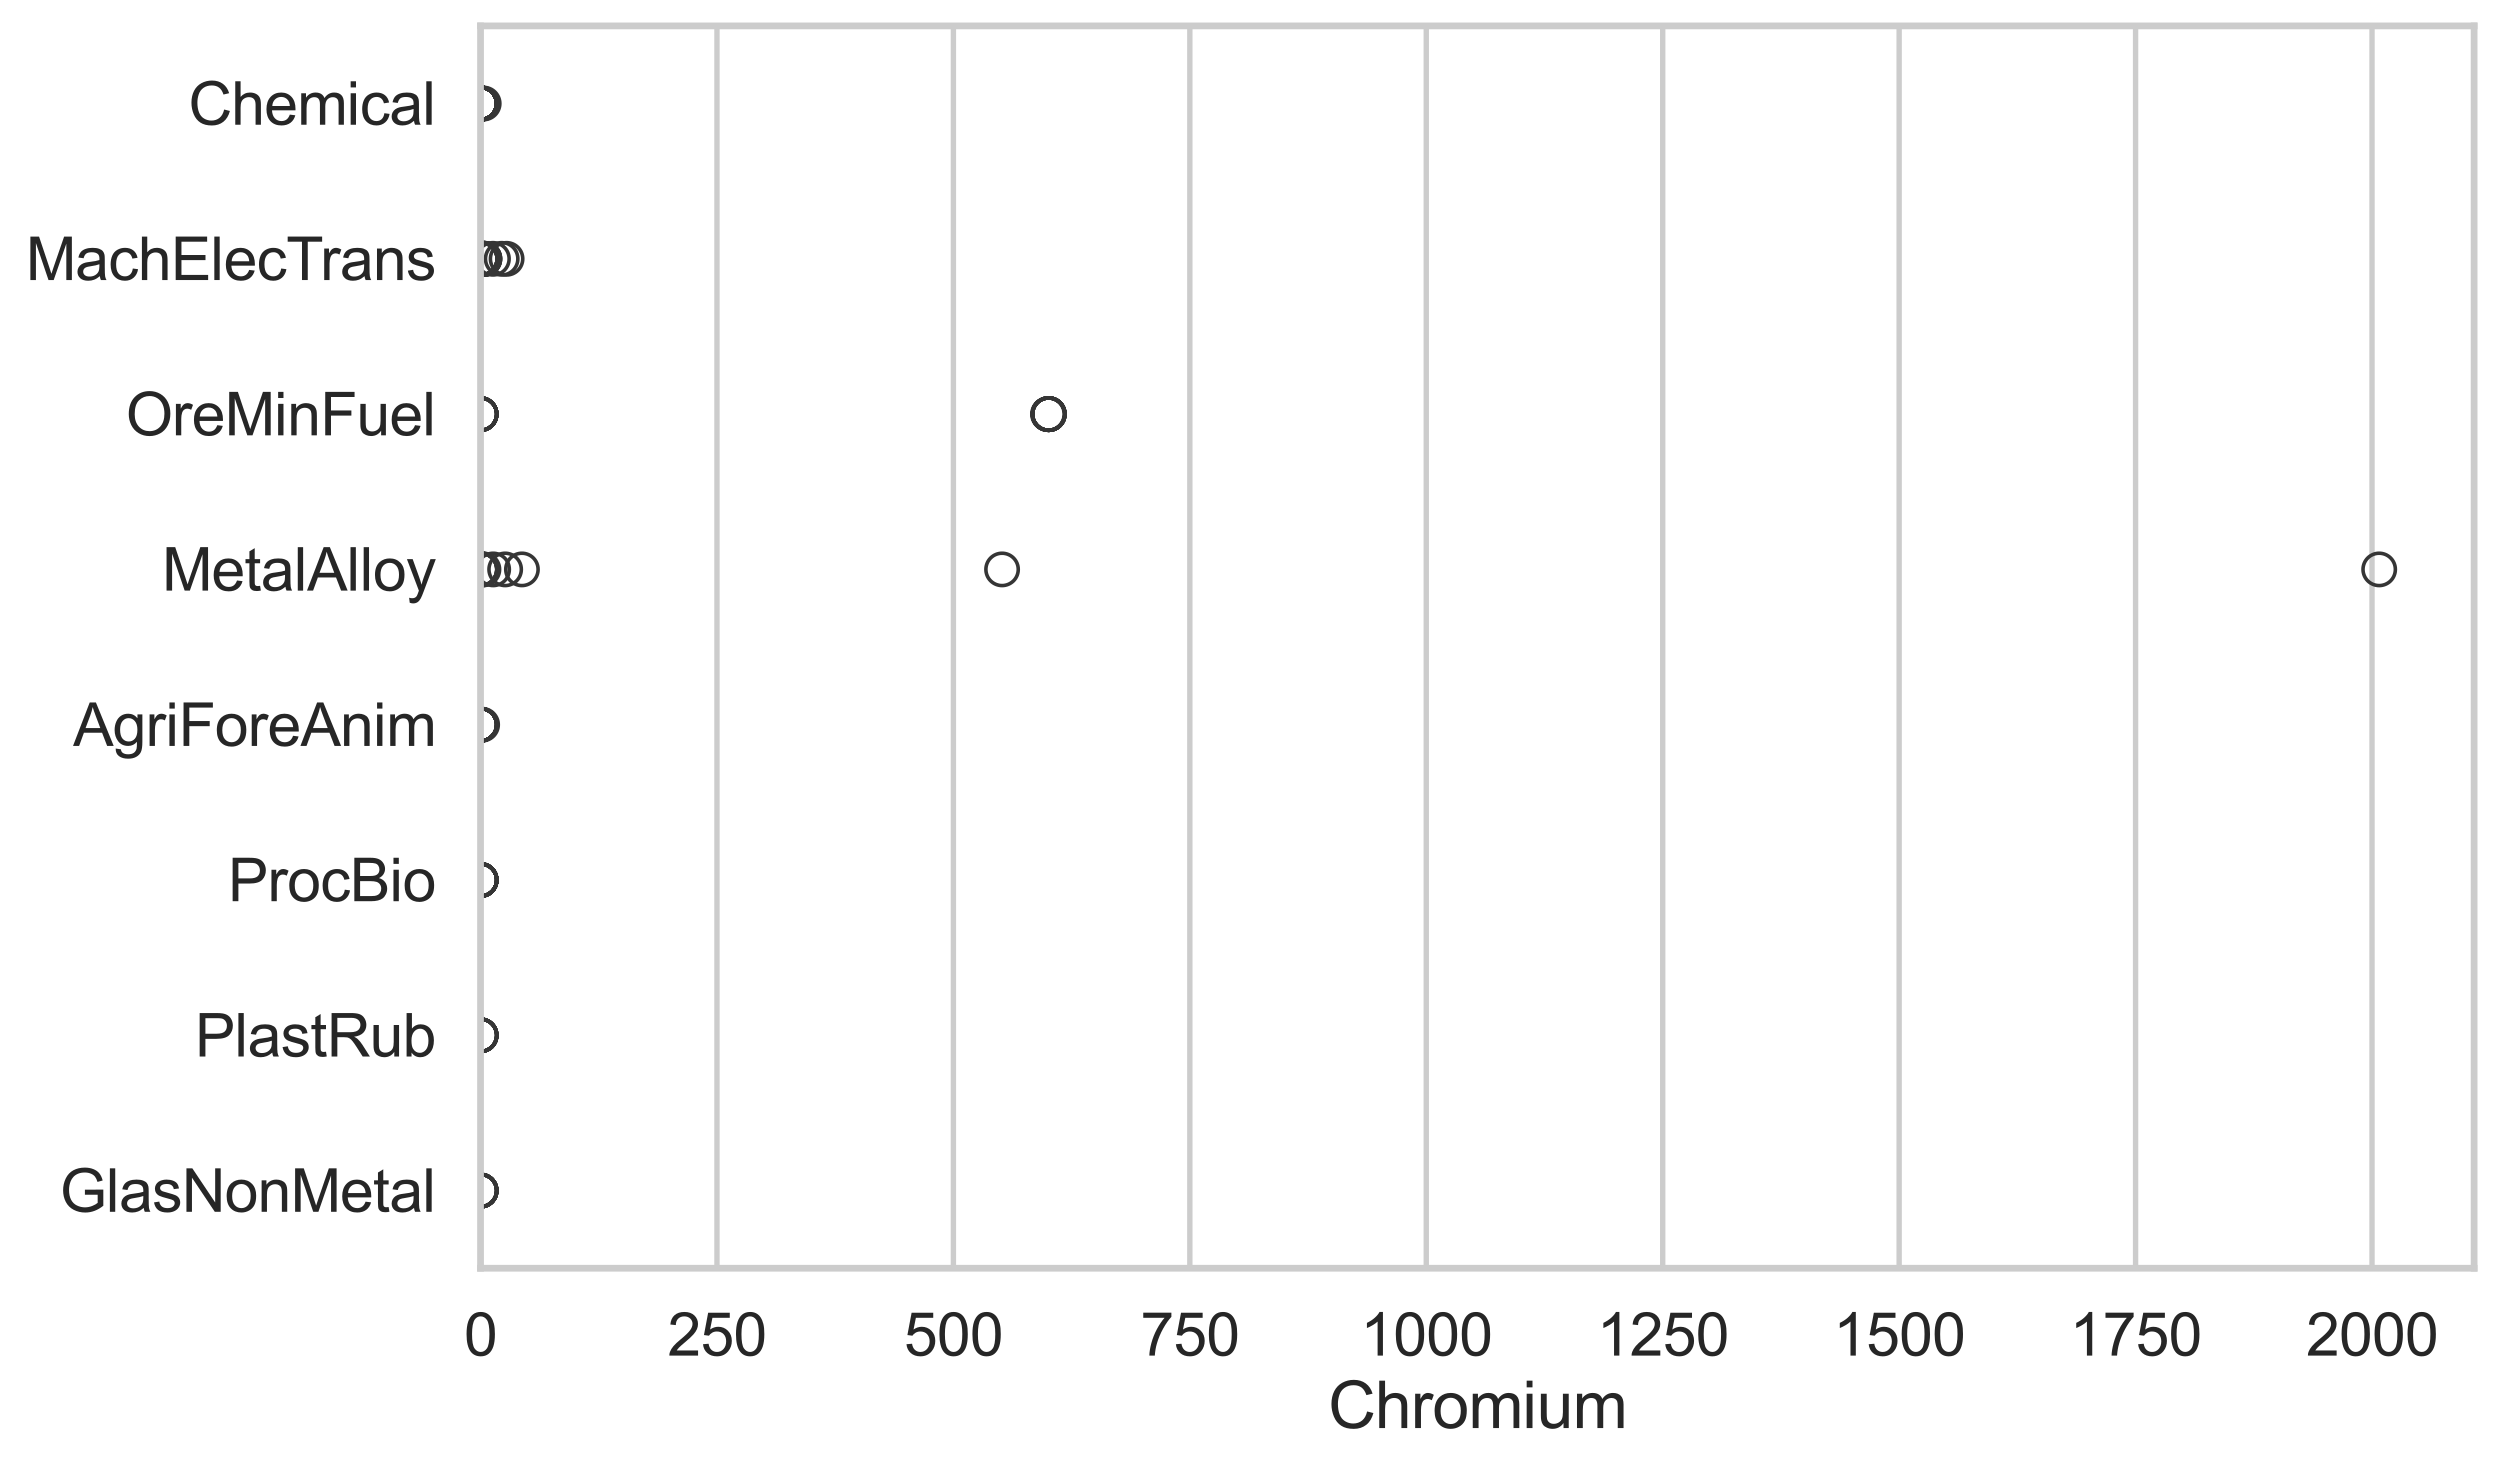 <?xml version="1.0" encoding="utf-8" standalone="no"?>
<!DOCTYPE svg PUBLIC "-//W3C//DTD SVG 1.1//EN"
  "http://www.w3.org/Graphics/SVG/1.1/DTD/svg11.dtd">
<svg xmlns:xlink="http://www.w3.org/1999/xlink" width="695.577pt" height="408.111pt" viewBox="0 0 695.577 408.111" xmlns="http://www.w3.org/2000/svg" version="1.1">
 <defs>
  <style type="text/css">*{stroke-linejoin: round; stroke-linecap: butt}</style>
 </defs>
 <g id="figure_1">
  <g id="patch_1">
   <path d="M 0 408.111 
L 695.577 408.111 
L 695.577 0 
L 0 0 
z
" style="fill: #ffffff"/>
  </g>
  <g id="axes_1">
   <g id="patch_2">
    <path d="M 133.697 352.86 
L 688.377 352.86 
L 688.377 7.2 
L 133.697 7.2 
z
" style="fill: #ffffff"/>
   </g>
   <g id="matplotlib.axis_1">
    <g id="xtick_1">
     <g id="line2d_1">
      <path d="M 133.697 352.86 
L 133.697 7.2 
" clip-path="url(#p1b03b10a86)" style="fill: none; stroke: #cccccc; stroke-width: 1.5; stroke-linecap: round"/>
     </g>
     <g id="text_1">
      <!-- 0 -->
      <g style="fill: #262626" transform="translate(129.109 377.17) scale(0.165 -0.165)">
       <defs>
        <path id="ArialMT-30" d="M 266 2259 
Q 266 3072 433 3567 
Q 600 4063 929 4331 
Q 1259 4600 1759 4600 
Q 2128 4600 2406 4451 
Q 2684 4303 2865 4023 
Q 3047 3744 3150 3342 
Q 3253 2941 3253 2259 
Q 3253 1453 3087 958 
Q 2922 463 2592 192 
Q 2263 -78 1759 -78 
Q 1097 -78 719 397 
Q 266 969 266 2259 
z
M 844 2259 
Q 844 1131 1108 757 
Q 1372 384 1759 384 
Q 2147 384 2411 759 
Q 2675 1134 2675 2259 
Q 2675 3391 2411 3762 
Q 2147 4134 1753 4134 
Q 1366 4134 1134 3806 
Q 844 3388 844 2259 
z
" transform="scale(0.016)"/>
       </defs>
       <use xlink:href="#ArialMT-30"/>
      </g>
     </g>
    </g>
    <g id="xtick_2">
     <g id="line2d_2">
      <path d="M 199.481 352.86 
L 199.481 7.2 
" clip-path="url(#p1b03b10a86)" style="fill: none; stroke: #cccccc; stroke-width: 1.5; stroke-linecap: round"/>
     </g>
     <g id="text_2">
      <!-- 250 -->
      <g style="fill: #262626" transform="translate(185.718 377.17) scale(0.165 -0.165)">
       <defs>
        <path id="ArialMT-32" d="M 3222 541 
L 3222 0 
L 194 0 
Q 188 203 259 391 
Q 375 700 629 1000 
Q 884 1300 1366 1694 
Q 2113 2306 2375 2664 
Q 2638 3022 2638 3341 
Q 2638 3675 2398 3904 
Q 2159 4134 1775 4134 
Q 1369 4134 1125 3890 
Q 881 3647 878 3216 
L 300 3275 
Q 359 3922 746 4261 
Q 1134 4600 1788 4600 
Q 2447 4600 2831 4234 
Q 3216 3869 3216 3328 
Q 3216 3053 3103 2787 
Q 2991 2522 2730 2228 
Q 2469 1934 1863 1422 
Q 1356 997 1212 845 
Q 1069 694 975 541 
L 3222 541 
z
" transform="scale(0.016)"/>
        <path id="ArialMT-35" d="M 266 1200 
L 856 1250 
Q 922 819 1161 601 
Q 1400 384 1738 384 
Q 2144 384 2425 690 
Q 2706 997 2706 1503 
Q 2706 1984 2436 2262 
Q 2166 2541 1728 2541 
Q 1456 2541 1237 2417 
Q 1019 2294 894 2097 
L 366 2166 
L 809 4519 
L 3088 4519 
L 3088 3981 
L 1259 3981 
L 1013 2750 
Q 1425 3038 1878 3038 
Q 2478 3038 2890 2622 
Q 3303 2206 3303 1553 
Q 3303 931 2941 478 
Q 2500 -78 1738 -78 
Q 1113 -78 717 272 
Q 322 622 266 1200 
z
" transform="scale(0.016)"/>
       </defs>
       <use xlink:href="#ArialMT-32"/>
       <use xlink:href="#ArialMT-35" transform="translate(55.615 0)"/>
       <use xlink:href="#ArialMT-30" transform="translate(111.23 0)"/>
      </g>
     </g>
    </g>
    <g id="xtick_3">
     <g id="line2d_3">
      <path d="M 265.265 352.86 
L 265.265 7.2 
" clip-path="url(#p1b03b10a86)" style="fill: none; stroke: #cccccc; stroke-width: 1.5; stroke-linecap: round"/>
     </g>
     <g id="text_3">
      <!-- 500 -->
      <g style="fill: #262626" transform="translate(251.502 377.17) scale(0.165 -0.165)">
       <use xlink:href="#ArialMT-35"/>
       <use xlink:href="#ArialMT-30" transform="translate(55.615 0)"/>
       <use xlink:href="#ArialMT-30" transform="translate(111.23 0)"/>
      </g>
     </g>
    </g>
    <g id="xtick_4">
     <g id="line2d_4">
      <path d="M 331.049 352.86 
L 331.049 7.2 
" clip-path="url(#p1b03b10a86)" style="fill: none; stroke: #cccccc; stroke-width: 1.5; stroke-linecap: round"/>
     </g>
     <g id="text_4">
      <!-- 750 -->
      <g style="fill: #262626" transform="translate(317.286 377.17) scale(0.165 -0.165)">
       <defs>
        <path id="ArialMT-37" d="M 303 3981 
L 303 4522 
L 3269 4522 
L 3269 4084 
Q 2831 3619 2401 2847 
Q 1972 2075 1738 1259 
Q 1569 684 1522 0 
L 944 0 
Q 953 541 1156 1306 
Q 1359 2072 1739 2783 
Q 2119 3494 2547 3981 
L 303 3981 
z
" transform="scale(0.016)"/>
       </defs>
       <use xlink:href="#ArialMT-37"/>
       <use xlink:href="#ArialMT-35" transform="translate(55.615 0)"/>
       <use xlink:href="#ArialMT-30" transform="translate(111.23 0)"/>
      </g>
     </g>
    </g>
    <g id="xtick_5">
     <g id="line2d_5">
      <path d="M 396.833 352.86 
L 396.833 7.2 
" clip-path="url(#p1b03b10a86)" style="fill: none; stroke: #cccccc; stroke-width: 1.5; stroke-linecap: round"/>
     </g>
     <g id="text_5">
      <!-- 1000 -->
      <g style="fill: #262626" transform="translate(378.482 377.17) scale(0.165 -0.165)">
       <defs>
        <path id="ArialMT-31" d="M 2384 0 
L 1822 0 
L 1822 3584 
Q 1619 3391 1289 3197 
Q 959 3003 697 2906 
L 697 3450 
Q 1169 3672 1522 3987 
Q 1875 4303 2022 4600 
L 2384 4600 
L 2384 0 
z
" transform="scale(0.016)"/>
       </defs>
       <use xlink:href="#ArialMT-31"/>
       <use xlink:href="#ArialMT-30" transform="translate(55.615 0)"/>
       <use xlink:href="#ArialMT-30" transform="translate(111.23 0)"/>
       <use xlink:href="#ArialMT-30" transform="translate(166.846 0)"/>
      </g>
     </g>
    </g>
    <g id="xtick_6">
     <g id="line2d_6">
      <path d="M 462.617 352.86 
L 462.617 7.2 
" clip-path="url(#p1b03b10a86)" style="fill: none; stroke: #cccccc; stroke-width: 1.5; stroke-linecap: round"/>
     </g>
     <g id="text_6">
      <!-- 1250 -->
      <g style="fill: #262626" transform="translate(444.266 377.17) scale(0.165 -0.165)">
       <use xlink:href="#ArialMT-31"/>
       <use xlink:href="#ArialMT-32" transform="translate(55.615 0)"/>
       <use xlink:href="#ArialMT-35" transform="translate(111.23 0)"/>
       <use xlink:href="#ArialMT-30" transform="translate(166.846 0)"/>
      </g>
     </g>
    </g>
    <g id="xtick_7">
     <g id="line2d_7">
      <path d="M 528.401 352.86 
L 528.401 7.2 
" clip-path="url(#p1b03b10a86)" style="fill: none; stroke: #cccccc; stroke-width: 1.5; stroke-linecap: round"/>
     </g>
     <g id="text_7">
      <!-- 1500 -->
      <g style="fill: #262626" transform="translate(510.05 377.17) scale(0.165 -0.165)">
       <use xlink:href="#ArialMT-31"/>
       <use xlink:href="#ArialMT-35" transform="translate(55.615 0)"/>
       <use xlink:href="#ArialMT-30" transform="translate(111.23 0)"/>
       <use xlink:href="#ArialMT-30" transform="translate(166.846 0)"/>
      </g>
     </g>
    </g>
    <g id="xtick_8">
     <g id="line2d_8">
      <path d="M 594.185 352.86 
L 594.185 7.2 
" clip-path="url(#p1b03b10a86)" style="fill: none; stroke: #cccccc; stroke-width: 1.5; stroke-linecap: round"/>
     </g>
     <g id="text_8">
      <!-- 1750 -->
      <g style="fill: #262626" transform="translate(575.834 377.17) scale(0.165 -0.165)">
       <use xlink:href="#ArialMT-31"/>
       <use xlink:href="#ArialMT-37" transform="translate(55.615 0)"/>
       <use xlink:href="#ArialMT-35" transform="translate(111.23 0)"/>
       <use xlink:href="#ArialMT-30" transform="translate(166.846 0)"/>
      </g>
     </g>
    </g>
    <g id="xtick_9">
     <g id="line2d_9">
      <path d="M 659.969 352.86 
L 659.969 7.2 
" clip-path="url(#p1b03b10a86)" style="fill: none; stroke: #cccccc; stroke-width: 1.5; stroke-linecap: round"/>
     </g>
     <g id="text_9">
      <!-- 2000 -->
      <g style="fill: #262626" transform="translate(641.618 377.17) scale(0.165 -0.165)">
       <use xlink:href="#ArialMT-32"/>
       <use xlink:href="#ArialMT-30" transform="translate(55.615 0)"/>
       <use xlink:href="#ArialMT-30" transform="translate(111.23 0)"/>
       <use xlink:href="#ArialMT-30" transform="translate(166.846 0)"/>
      </g>
     </g>
    </g>
    <g id="text_10">
     <!-- Chromium -->
     <g style="fill: #262626" transform="translate(369.533 397.334) scale(0.18 -0.18)">
      <defs>
       <path id="ArialMT-43" d="M 3763 1606 
L 4369 1453 
Q 4178 706 3683 314 
Q 3188 -78 2472 -78 
Q 1731 -78 1267 223 
Q 803 525 561 1097 
Q 319 1669 319 2325 
Q 319 3041 592 3573 
Q 866 4106 1370 4382 
Q 1875 4659 2481 4659 
Q 3169 4659 3637 4309 
Q 4106 3959 4291 3325 
L 3694 3184 
Q 3534 3684 3231 3912 
Q 2928 4141 2469 4141 
Q 1941 4141 1586 3887 
Q 1231 3634 1087 3207 
Q 944 2781 944 2328 
Q 944 1744 1114 1308 
Q 1284 872 1643 656 
Q 2003 441 2422 441 
Q 2931 441 3284 734 
Q 3638 1028 3763 1606 
z
" transform="scale(0.016)"/>
       <path id="ArialMT-68" d="M 422 0 
L 422 4581 
L 984 4581 
L 984 2938 
Q 1378 3394 1978 3394 
Q 2347 3394 2619 3248 
Q 2891 3103 3008 2847 
Q 3125 2591 3125 2103 
L 3125 0 
L 2563 0 
L 2563 2103 
Q 2563 2525 2380 2717 
Q 2197 2909 1863 2909 
Q 1613 2909 1392 2779 
Q 1172 2650 1078 2428 
Q 984 2206 984 1816 
L 984 0 
L 422 0 
z
" transform="scale(0.016)"/>
       <path id="ArialMT-72" d="M 416 0 
L 416 3319 
L 922 3319 
L 922 2816 
Q 1116 3169 1280 3281 
Q 1444 3394 1641 3394 
Q 1925 3394 2219 3213 
L 2025 2691 
Q 1819 2813 1613 2813 
Q 1428 2813 1281 2702 
Q 1134 2591 1072 2394 
Q 978 2094 978 1738 
L 978 0 
L 416 0 
z
" transform="scale(0.016)"/>
       <path id="ArialMT-6f" d="M 213 1659 
Q 213 2581 725 3025 
Q 1153 3394 1769 3394 
Q 2453 3394 2887 2945 
Q 3322 2497 3322 1706 
Q 3322 1066 3130 698 
Q 2938 331 2570 128 
Q 2203 -75 1769 -75 
Q 1072 -75 642 372 
Q 213 819 213 1659 
z
M 791 1659 
Q 791 1022 1069 705 
Q 1347 388 1769 388 
Q 2188 388 2466 706 
Q 2744 1025 2744 1678 
Q 2744 2294 2464 2611 
Q 2184 2928 1769 2928 
Q 1347 2928 1069 2612 
Q 791 2297 791 1659 
z
" transform="scale(0.016)"/>
       <path id="ArialMT-6d" d="M 422 0 
L 422 3319 
L 925 3319 
L 925 2853 
Q 1081 3097 1340 3245 
Q 1600 3394 1931 3394 
Q 2300 3394 2536 3241 
Q 2772 3088 2869 2813 
Q 3263 3394 3894 3394 
Q 4388 3394 4653 3120 
Q 4919 2847 4919 2278 
L 4919 0 
L 4359 0 
L 4359 2091 
Q 4359 2428 4304 2576 
Q 4250 2725 4106 2815 
Q 3963 2906 3769 2906 
Q 3419 2906 3187 2673 
Q 2956 2441 2956 1928 
L 2956 0 
L 2394 0 
L 2394 2156 
Q 2394 2531 2256 2718 
Q 2119 2906 1806 2906 
Q 1569 2906 1367 2781 
Q 1166 2656 1075 2415 
Q 984 2175 984 1722 
L 984 0 
L 422 0 
z
" transform="scale(0.016)"/>
       <path id="ArialMT-69" d="M 425 3934 
L 425 4581 
L 988 4581 
L 988 3934 
L 425 3934 
z
M 425 0 
L 425 3319 
L 988 3319 
L 988 0 
L 425 0 
z
" transform="scale(0.016)"/>
       <path id="ArialMT-75" d="M 2597 0 
L 2597 488 
Q 2209 -75 1544 -75 
Q 1250 -75 995 37 
Q 741 150 617 320 
Q 494 491 444 738 
Q 409 903 409 1263 
L 409 3319 
L 972 3319 
L 972 1478 
Q 972 1038 1006 884 
Q 1059 663 1231 536 
Q 1403 409 1656 409 
Q 1909 409 2131 539 
Q 2353 669 2445 892 
Q 2538 1116 2538 1541 
L 2538 3319 
L 3100 3319 
L 3100 0 
L 2597 0 
z
" transform="scale(0.016)"/>
      </defs>
      <use xlink:href="#ArialMT-43"/>
      <use xlink:href="#ArialMT-68" transform="translate(72.217 0)"/>
      <use xlink:href="#ArialMT-72" transform="translate(127.832 0)"/>
      <use xlink:href="#ArialMT-6f" transform="translate(161.133 0)"/>
      <use xlink:href="#ArialMT-6d" transform="translate(216.748 0)"/>
      <use xlink:href="#ArialMT-69" transform="translate(300.049 0)"/>
      <use xlink:href="#ArialMT-75" transform="translate(322.266 0)"/>
      <use xlink:href="#ArialMT-6d" transform="translate(377.881 0)"/>
     </g>
    </g>
   </g>
   <g id="matplotlib.axis_2">
    <g id="ytick_1">
     <g id="text_11">
      <!-- Chemical -->
      <g style="fill: #262626" transform="translate(52.428 34.709) scale(0.165 -0.165)">
       <defs>
        <path id="ArialMT-65" d="M 2694 1069 
L 3275 997 
Q 3138 488 2766 206 
Q 2394 -75 1816 -75 
Q 1088 -75 661 373 
Q 234 822 234 1631 
Q 234 2469 665 2931 
Q 1097 3394 1784 3394 
Q 2450 3394 2872 2941 
Q 3294 2488 3294 1666 
Q 3294 1616 3291 1516 
L 816 1516 
Q 847 969 1125 678 
Q 1403 388 1819 388 
Q 2128 388 2347 550 
Q 2566 713 2694 1069 
z
M 847 1978 
L 2700 1978 
Q 2663 2397 2488 2606 
Q 2219 2931 1791 2931 
Q 1403 2931 1139 2672 
Q 875 2413 847 1978 
z
" transform="scale(0.016)"/>
        <path id="ArialMT-63" d="M 2588 1216 
L 3141 1144 
Q 3050 572 2676 248 
Q 2303 -75 1759 -75 
Q 1078 -75 664 370 
Q 250 816 250 1647 
Q 250 2184 428 2587 
Q 606 2991 970 3192 
Q 1334 3394 1763 3394 
Q 2303 3394 2647 3120 
Q 2991 2847 3088 2344 
L 2541 2259 
Q 2463 2594 2264 2762 
Q 2066 2931 1784 2931 
Q 1359 2931 1093 2626 
Q 828 2322 828 1663 
Q 828 994 1084 691 
Q 1341 388 1753 388 
Q 2084 388 2306 591 
Q 2528 794 2588 1216 
z
" transform="scale(0.016)"/>
        <path id="ArialMT-61" d="M 2588 409 
Q 2275 144 1986 34 
Q 1697 -75 1366 -75 
Q 819 -75 525 192 
Q 231 459 231 875 
Q 231 1119 342 1320 
Q 453 1522 633 1644 
Q 813 1766 1038 1828 
Q 1203 1872 1538 1913 
Q 2219 1994 2541 2106 
Q 2544 2222 2544 2253 
Q 2544 2597 2384 2738 
Q 2169 2928 1744 2928 
Q 1347 2928 1158 2789 
Q 969 2650 878 2297 
L 328 2372 
Q 403 2725 575 2942 
Q 747 3159 1072 3276 
Q 1397 3394 1825 3394 
Q 2250 3394 2515 3294 
Q 2781 3194 2906 3042 
Q 3031 2891 3081 2659 
Q 3109 2516 3109 2141 
L 3109 1391 
Q 3109 606 3145 398 
Q 3181 191 3288 0 
L 2700 0 
Q 2613 175 2588 409 
z
M 2541 1666 
Q 2234 1541 1622 1453 
Q 1275 1403 1131 1340 
Q 988 1278 909 1158 
Q 831 1038 831 891 
Q 831 666 1001 516 
Q 1172 366 1500 366 
Q 1825 366 2078 508 
Q 2331 650 2450 897 
Q 2541 1088 2541 1459 
L 2541 1666 
z
" transform="scale(0.016)"/>
        <path id="ArialMT-6c" d="M 409 0 
L 409 4581 
L 972 4581 
L 972 0 
L 409 0 
z
" transform="scale(0.016)"/>
       </defs>
       <use xlink:href="#ArialMT-43"/>
       <use xlink:href="#ArialMT-68" transform="translate(72.217 0)"/>
       <use xlink:href="#ArialMT-65" transform="translate(127.832 0)"/>
       <use xlink:href="#ArialMT-6d" transform="translate(183.447 0)"/>
       <use xlink:href="#ArialMT-69" transform="translate(266.748 0)"/>
       <use xlink:href="#ArialMT-63" transform="translate(288.965 0)"/>
       <use xlink:href="#ArialMT-61" transform="translate(338.965 0)"/>
       <use xlink:href="#ArialMT-6c" transform="translate(394.58 0)"/>
      </g>
     </g>
    </g>
    <g id="ytick_2">
     <g id="text_12">
      <!-- MachElecTrans -->
      <g style="fill: #262626" transform="translate(7.2 77.916) scale(0.165 -0.165)">
       <defs>
        <path id="ArialMT-4d" d="M 475 0 
L 475 4581 
L 1388 4581 
L 2472 1338 
Q 2622 884 2691 659 
Q 2769 909 2934 1394 
L 4031 4581 
L 4847 4581 
L 4847 0 
L 4263 0 
L 4263 3834 
L 2931 0 
L 2384 0 
L 1059 3900 
L 1059 0 
L 475 0 
z
" transform="scale(0.016)"/>
        <path id="ArialMT-45" d="M 506 0 
L 506 4581 
L 3819 4581 
L 3819 4041 
L 1113 4041 
L 1113 2638 
L 3647 2638 
L 3647 2100 
L 1113 2100 
L 1113 541 
L 3925 541 
L 3925 0 
L 506 0 
z
" transform="scale(0.016)"/>
        <path id="ArialMT-54" d="M 1659 0 
L 1659 4041 
L 150 4041 
L 150 4581 
L 3781 4581 
L 3781 4041 
L 2266 4041 
L 2266 0 
L 1659 0 
z
" transform="scale(0.016)"/>
        <path id="ArialMT-6e" d="M 422 0 
L 422 3319 
L 928 3319 
L 928 2847 
Q 1294 3394 1984 3394 
Q 2284 3394 2536 3286 
Q 2788 3178 2913 3003 
Q 3038 2828 3088 2588 
Q 3119 2431 3119 2041 
L 3119 0 
L 2556 0 
L 2556 2019 
Q 2556 2363 2490 2533 
Q 2425 2703 2258 2804 
Q 2091 2906 1866 2906 
Q 1506 2906 1245 2678 
Q 984 2450 984 1813 
L 984 0 
L 422 0 
z
" transform="scale(0.016)"/>
        <path id="ArialMT-73" d="M 197 991 
L 753 1078 
Q 800 744 1014 566 
Q 1228 388 1613 388 
Q 2000 388 2187 545 
Q 2375 703 2375 916 
Q 2375 1106 2209 1216 
Q 2094 1291 1634 1406 
Q 1016 1563 777 1677 
Q 538 1791 414 1992 
Q 291 2194 291 2438 
Q 291 2659 392 2848 
Q 494 3038 669 3163 
Q 800 3259 1026 3326 
Q 1253 3394 1513 3394 
Q 1903 3394 2198 3281 
Q 2494 3169 2634 2976 
Q 2775 2784 2828 2463 
L 2278 2388 
Q 2241 2644 2061 2787 
Q 1881 2931 1553 2931 
Q 1166 2931 1000 2803 
Q 834 2675 834 2503 
Q 834 2394 903 2306 
Q 972 2216 1119 2156 
Q 1203 2125 1616 2013 
Q 2213 1853 2448 1751 
Q 2684 1650 2818 1456 
Q 2953 1263 2953 975 
Q 2953 694 2789 445 
Q 2625 197 2315 61 
Q 2006 -75 1616 -75 
Q 969 -75 630 194 
Q 291 463 197 991 
z
" transform="scale(0.016)"/>
       </defs>
       <use xlink:href="#ArialMT-4d"/>
       <use xlink:href="#ArialMT-61" transform="translate(83.301 0)"/>
       <use xlink:href="#ArialMT-63" transform="translate(138.916 0)"/>
       <use xlink:href="#ArialMT-68" transform="translate(188.916 0)"/>
       <use xlink:href="#ArialMT-45" transform="translate(244.531 0)"/>
       <use xlink:href="#ArialMT-6c" transform="translate(311.23 0)"/>
       <use xlink:href="#ArialMT-65" transform="translate(333.447 0)"/>
       <use xlink:href="#ArialMT-63" transform="translate(389.062 0)"/>
       <use xlink:href="#ArialMT-54" transform="translate(439.062 0)"/>
       <use xlink:href="#ArialMT-72" transform="translate(496.396 0)"/>
       <use xlink:href="#ArialMT-61" transform="translate(529.697 0)"/>
       <use xlink:href="#ArialMT-6e" transform="translate(585.312 0)"/>
       <use xlink:href="#ArialMT-73" transform="translate(640.928 0)"/>
      </g>
     </g>
    </g>
    <g id="ytick_3">
     <g id="text_13">
      <!-- OreMinFuel -->
      <g style="fill: #262626" transform="translate(35.013 121.124) scale(0.165 -0.165)">
       <defs>
        <path id="ArialMT-4f" d="M 309 2231 
Q 309 3372 921 4017 
Q 1534 4663 2503 4663 
Q 3138 4663 3647 4359 
Q 4156 4056 4423 3514 
Q 4691 2972 4691 2284 
Q 4691 1588 4409 1038 
Q 4128 488 3612 205 
Q 3097 -78 2500 -78 
Q 1853 -78 1343 234 
Q 834 547 571 1087 
Q 309 1628 309 2231 
z
M 934 2222 
Q 934 1394 1379 917 
Q 1825 441 2497 441 
Q 3181 441 3623 922 
Q 4066 1403 4066 2288 
Q 4066 2847 3877 3264 
Q 3688 3681 3323 3911 
Q 2959 4141 2506 4141 
Q 1863 4141 1398 3698 
Q 934 3256 934 2222 
z
" transform="scale(0.016)"/>
        <path id="ArialMT-46" d="M 525 0 
L 525 4581 
L 3616 4581 
L 3616 4041 
L 1131 4041 
L 1131 2622 
L 3281 2622 
L 3281 2081 
L 1131 2081 
L 1131 0 
L 525 0 
z
" transform="scale(0.016)"/>
       </defs>
       <use xlink:href="#ArialMT-4f"/>
       <use xlink:href="#ArialMT-72" transform="translate(77.783 0)"/>
       <use xlink:href="#ArialMT-65" transform="translate(111.084 0)"/>
       <use xlink:href="#ArialMT-4d" transform="translate(166.699 0)"/>
       <use xlink:href="#ArialMT-69" transform="translate(250 0)"/>
       <use xlink:href="#ArialMT-6e" transform="translate(272.217 0)"/>
       <use xlink:href="#ArialMT-46" transform="translate(327.832 0)"/>
       <use xlink:href="#ArialMT-75" transform="translate(388.916 0)"/>
       <use xlink:href="#ArialMT-65" transform="translate(444.531 0)"/>
       <use xlink:href="#ArialMT-6c" transform="translate(500.146 0)"/>
      </g>
     </g>
    </g>
    <g id="ytick_4">
     <g id="text_14">
      <!-- MetalAlloy -->
      <g style="fill: #262626" transform="translate(45.088 164.331) scale(0.165 -0.165)">
       <defs>
        <path id="ArialMT-74" d="M 1650 503 
L 1731 6 
Q 1494 -44 1306 -44 
Q 1000 -44 831 53 
Q 663 150 594 308 
Q 525 466 525 972 
L 525 2881 
L 113 2881 
L 113 3319 
L 525 3319 
L 525 4141 
L 1084 4478 
L 1084 3319 
L 1650 3319 
L 1650 2881 
L 1084 2881 
L 1084 941 
Q 1084 700 1114 631 
Q 1144 563 1211 522 
Q 1278 481 1403 481 
Q 1497 481 1650 503 
z
" transform="scale(0.016)"/>
        <path id="ArialMT-41" d="M -9 0 
L 1750 4581 
L 2403 4581 
L 4278 0 
L 3588 0 
L 3053 1388 
L 1138 1388 
L 634 0 
L -9 0 
z
M 1313 1881 
L 2866 1881 
L 2388 3150 
Q 2169 3728 2063 4100 
Q 1975 3659 1816 3225 
L 1313 1881 
z
" transform="scale(0.016)"/>
        <path id="ArialMT-79" d="M 397 -1278 
L 334 -750 
Q 519 -800 656 -800 
Q 844 -800 956 -737 
Q 1069 -675 1141 -563 
Q 1194 -478 1313 -144 
Q 1328 -97 1363 -6 
L 103 3319 
L 709 3319 
L 1400 1397 
Q 1534 1031 1641 628 
Q 1738 1016 1872 1384 
L 2581 3319 
L 3144 3319 
L 1881 -56 
Q 1678 -603 1566 -809 
Q 1416 -1088 1222 -1217 
Q 1028 -1347 759 -1347 
Q 597 -1347 397 -1278 
z
" transform="scale(0.016)"/>
       </defs>
       <use xlink:href="#ArialMT-4d"/>
       <use xlink:href="#ArialMT-65" transform="translate(83.301 0)"/>
       <use xlink:href="#ArialMT-74" transform="translate(138.916 0)"/>
       <use xlink:href="#ArialMT-61" transform="translate(166.699 0)"/>
       <use xlink:href="#ArialMT-6c" transform="translate(222.314 0)"/>
       <use xlink:href="#ArialMT-41" transform="translate(244.531 0)"/>
       <use xlink:href="#ArialMT-6c" transform="translate(311.23 0)"/>
       <use xlink:href="#ArialMT-6c" transform="translate(333.447 0)"/>
       <use xlink:href="#ArialMT-6f" transform="translate(355.664 0)"/>
       <use xlink:href="#ArialMT-79" transform="translate(411.279 0)"/>
      </g>
     </g>
    </g>
    <g id="ytick_5">
     <g id="text_15">
      <!-- AgriForeAnim -->
      <g style="fill: #262626" transform="translate(20.341 207.539) scale(0.165 -0.165)">
       <defs>
        <path id="ArialMT-67" d="M 319 -275 
L 866 -356 
Q 900 -609 1056 -725 
Q 1266 -881 1628 -881 
Q 2019 -881 2231 -725 
Q 2444 -569 2519 -288 
Q 2563 -116 2559 434 
Q 2191 0 1641 0 
Q 956 0 581 494 
Q 206 988 206 1678 
Q 206 2153 378 2554 
Q 550 2956 876 3175 
Q 1203 3394 1644 3394 
Q 2231 3394 2613 2919 
L 2613 3319 
L 3131 3319 
L 3131 450 
Q 3131 -325 2973 -648 
Q 2816 -972 2473 -1159 
Q 2131 -1347 1631 -1347 
Q 1038 -1347 672 -1080 
Q 306 -813 319 -275 
z
M 784 1719 
Q 784 1066 1043 766 
Q 1303 466 1694 466 
Q 2081 466 2343 764 
Q 2606 1063 2606 1700 
Q 2606 2309 2336 2618 
Q 2066 2928 1684 2928 
Q 1309 2928 1046 2623 
Q 784 2319 784 1719 
z
" transform="scale(0.016)"/>
       </defs>
       <use xlink:href="#ArialMT-41"/>
       <use xlink:href="#ArialMT-67" transform="translate(66.699 0)"/>
       <use xlink:href="#ArialMT-72" transform="translate(122.314 0)"/>
       <use xlink:href="#ArialMT-69" transform="translate(155.615 0)"/>
       <use xlink:href="#ArialMT-46" transform="translate(177.832 0)"/>
       <use xlink:href="#ArialMT-6f" transform="translate(238.916 0)"/>
       <use xlink:href="#ArialMT-72" transform="translate(294.531 0)"/>
       <use xlink:href="#ArialMT-65" transform="translate(327.832 0)"/>
       <use xlink:href="#ArialMT-41" transform="translate(383.447 0)"/>
       <use xlink:href="#ArialMT-6e" transform="translate(450.146 0)"/>
       <use xlink:href="#ArialMT-69" transform="translate(505.762 0)"/>
       <use xlink:href="#ArialMT-6d" transform="translate(527.979 0)"/>
      </g>
     </g>
    </g>
    <g id="ytick_6">
     <g id="text_16">
      <!-- ProcBio -->
      <g style="fill: #262626" transform="translate(63.424 250.746) scale(0.165 -0.165)">
       <defs>
        <path id="ArialMT-50" d="M 494 0 
L 494 4581 
L 2222 4581 
Q 2678 4581 2919 4538 
Q 3256 4481 3484 4323 
Q 3713 4166 3852 3881 
Q 3991 3597 3991 3256 
Q 3991 2672 3619 2267 
Q 3247 1863 2275 1863 
L 1100 1863 
L 1100 0 
L 494 0 
z
M 1100 2403 
L 2284 2403 
Q 2872 2403 3119 2622 
Q 3366 2841 3366 3238 
Q 3366 3525 3220 3729 
Q 3075 3934 2838 4000 
Q 2684 4041 2272 4041 
L 1100 4041 
L 1100 2403 
z
" transform="scale(0.016)"/>
        <path id="ArialMT-42" d="M 469 0 
L 469 4581 
L 2188 4581 
Q 2713 4581 3030 4442 
Q 3347 4303 3526 4014 
Q 3706 3725 3706 3409 
Q 3706 3116 3547 2856 
Q 3388 2597 3066 2438 
Q 3481 2316 3704 2022 
Q 3928 1728 3928 1328 
Q 3928 1006 3792 729 
Q 3656 453 3456 303 
Q 3256 153 2954 76 
Q 2653 0 2216 0 
L 469 0 
z
M 1075 2656 
L 2066 2656 
Q 2469 2656 2644 2709 
Q 2875 2778 2992 2937 
Q 3109 3097 3109 3338 
Q 3109 3566 3000 3739 
Q 2891 3913 2687 3977 
Q 2484 4041 1991 4041 
L 1075 4041 
L 1075 2656 
z
M 1075 541 
L 2216 541 
Q 2509 541 2628 563 
Q 2838 600 2978 687 
Q 3119 775 3209 942 
Q 3300 1109 3300 1328 
Q 3300 1584 3169 1773 
Q 3038 1963 2805 2039 
Q 2572 2116 2134 2116 
L 1075 2116 
L 1075 541 
z
" transform="scale(0.016)"/>
       </defs>
       <use xlink:href="#ArialMT-50"/>
       <use xlink:href="#ArialMT-72" transform="translate(66.699 0)"/>
       <use xlink:href="#ArialMT-6f" transform="translate(100 0)"/>
       <use xlink:href="#ArialMT-63" transform="translate(155.615 0)"/>
       <use xlink:href="#ArialMT-42" transform="translate(205.615 0)"/>
       <use xlink:href="#ArialMT-69" transform="translate(272.314 0)"/>
       <use xlink:href="#ArialMT-6f" transform="translate(294.531 0)"/>
      </g>
     </g>
    </g>
    <g id="ytick_7">
     <g id="text_17">
      <!-- PlastRub -->
      <g style="fill: #262626" transform="translate(54.248 293.954) scale(0.165 -0.165)">
       <defs>
        <path id="ArialMT-52" d="M 503 0 
L 503 4581 
L 2534 4581 
Q 3147 4581 3465 4457 
Q 3784 4334 3975 4021 
Q 4166 3709 4166 3331 
Q 4166 2844 3850 2509 
Q 3534 2175 2875 2084 
Q 3116 1969 3241 1856 
Q 3506 1613 3744 1247 
L 4541 0 
L 3778 0 
L 3172 953 
Q 2906 1366 2734 1584 
Q 2563 1803 2427 1890 
Q 2291 1978 2150 2013 
Q 2047 2034 1813 2034 
L 1109 2034 
L 1109 0 
L 503 0 
z
M 1109 2559 
L 2413 2559 
Q 2828 2559 3062 2645 
Q 3297 2731 3419 2920 
Q 3541 3109 3541 3331 
Q 3541 3656 3305 3865 
Q 3069 4075 2559 4075 
L 1109 4075 
L 1109 2559 
z
" transform="scale(0.016)"/>
        <path id="ArialMT-62" d="M 941 0 
L 419 0 
L 419 4581 
L 981 4581 
L 981 2947 
Q 1338 3394 1891 3394 
Q 2197 3394 2470 3270 
Q 2744 3147 2920 2923 
Q 3097 2700 3197 2384 
Q 3297 2069 3297 1709 
Q 3297 856 2875 390 
Q 2453 -75 1863 -75 
Q 1275 -75 941 416 
L 941 0 
z
M 934 1684 
Q 934 1088 1097 822 
Q 1363 388 1816 388 
Q 2184 388 2453 708 
Q 2722 1028 2722 1663 
Q 2722 2313 2464 2622 
Q 2206 2931 1841 2931 
Q 1472 2931 1203 2611 
Q 934 2291 934 1684 
z
" transform="scale(0.016)"/>
       </defs>
       <use xlink:href="#ArialMT-50"/>
       <use xlink:href="#ArialMT-6c" transform="translate(66.699 0)"/>
       <use xlink:href="#ArialMT-61" transform="translate(88.916 0)"/>
       <use xlink:href="#ArialMT-73" transform="translate(144.531 0)"/>
       <use xlink:href="#ArialMT-74" transform="translate(194.531 0)"/>
       <use xlink:href="#ArialMT-52" transform="translate(222.314 0)"/>
       <use xlink:href="#ArialMT-75" transform="translate(294.531 0)"/>
       <use xlink:href="#ArialMT-62" transform="translate(350.146 0)"/>
      </g>
     </g>
    </g>
    <g id="ytick_8">
     <g id="text_18">
      <!-- GlasNonMetal -->
      <g style="fill: #262626" transform="translate(16.659 337.161) scale(0.165 -0.165)">
       <defs>
        <path id="ArialMT-47" d="M 2638 1797 
L 2638 2334 
L 4578 2338 
L 4578 638 
Q 4131 281 3656 101 
Q 3181 -78 2681 -78 
Q 2006 -78 1454 211 
Q 903 500 622 1047 
Q 341 1594 341 2269 
Q 341 2938 620 3517 
Q 900 4097 1425 4378 
Q 1950 4659 2634 4659 
Q 3131 4659 3532 4498 
Q 3934 4338 4162 4050 
Q 4391 3763 4509 3300 
L 3963 3150 
Q 3859 3500 3706 3700 
Q 3553 3900 3268 4020 
Q 2984 4141 2638 4141 
Q 2222 4141 1919 4014 
Q 1616 3888 1430 3681 
Q 1244 3475 1141 3228 
Q 966 2803 966 2306 
Q 966 1694 1177 1281 
Q 1388 869 1791 669 
Q 2194 469 2647 469 
Q 3041 469 3416 620 
Q 3791 772 3984 944 
L 3984 1797 
L 2638 1797 
z
" transform="scale(0.016)"/>
        <path id="ArialMT-4e" d="M 488 0 
L 488 4581 
L 1109 4581 
L 3516 984 
L 3516 4581 
L 4097 4581 
L 4097 0 
L 3475 0 
L 1069 3600 
L 1069 0 
L 488 0 
z
" transform="scale(0.016)"/>
       </defs>
       <use xlink:href="#ArialMT-47"/>
       <use xlink:href="#ArialMT-6c" transform="translate(77.783 0)"/>
       <use xlink:href="#ArialMT-61" transform="translate(100 0)"/>
       <use xlink:href="#ArialMT-73" transform="translate(155.615 0)"/>
       <use xlink:href="#ArialMT-4e" transform="translate(205.615 0)"/>
       <use xlink:href="#ArialMT-6f" transform="translate(277.832 0)"/>
       <use xlink:href="#ArialMT-6e" transform="translate(333.447 0)"/>
       <use xlink:href="#ArialMT-4d" transform="translate(389.062 0)"/>
       <use xlink:href="#ArialMT-65" transform="translate(472.363 0)"/>
       <use xlink:href="#ArialMT-74" transform="translate(527.979 0)"/>
       <use xlink:href="#ArialMT-61" transform="translate(555.762 0)"/>
       <use xlink:href="#ArialMT-6c" transform="translate(611.377 0)"/>
      </g>
     </g>
    </g>
   </g>
   <g id="patch_3">
    <path d="M 133.697 11.521 
L 133.697 46.087 
L 133.698 46.087 
L 133.698 11.521 
L 133.697 11.521 
z
" clip-path="url(#p1b03b10a86)" style="fill: #ca74db; stroke: #353535; stroke-linejoin: miter"/>
   </g>
   <g id="line2d_10">
    <path d="M 133.697 28.804 
L 133.697 28.804 
" clip-path="url(#p1b03b10a86)" style="fill: none; stroke: #353535"/>
   </g>
   <g id="line2d_11">
    <path d="M 133.698 28.804 
L 133.699 28.804 
" clip-path="url(#p1b03b10a86)" style="fill: none; stroke: #353535"/>
   </g>
   <g id="line2d_12">
    <path d="M 133.697 20.162 
L 133.697 37.445 
" clip-path="url(#p1b03b10a86)" style="fill: none; stroke: #353535; stroke-linecap: round"/>
   </g>
   <g id="line2d_13">
    <path d="M 133.699 20.162 
L 133.699 37.445 
" clip-path="url(#p1b03b10a86)" style="fill: none; stroke: #353535; stroke-linecap: round"/>
   </g>
   <g id="line2d_14">
    <defs>
     <path id="m073afca05e" d="M 0 4.5 
C 1.193 4.5 2.338 4.026 3.182 3.182 
C 4.026 2.338 4.5 1.193 4.5 0 
C 4.5 -1.193 4.026 -2.338 3.182 -3.182 
C 2.338 -4.026 1.193 -4.5 0 -4.5 
C -1.193 -4.5 -2.338 -4.026 -3.182 -3.182 
C -4.026 -2.338 -4.5 -1.193 -4.5 0 
C -4.5 1.193 -4.026 2.338 -3.182 3.182 
C -2.338 4.026 -1.193 4.5 0 4.5 
z
" style="stroke: #353535"/>
    </defs>
    <g clip-path="url(#p1b03b10a86)">
     <use xlink:href="#m073afca05e" x="133.699" y="28.804" style="fill-opacity: 0; stroke: #353535"/>
     <use xlink:href="#m073afca05e" x="133.726" y="28.804" style="fill-opacity: 0; stroke: #353535"/>
     <use xlink:href="#m073afca05e" x="133.703" y="28.804" style="fill-opacity: 0; stroke: #353535"/>
     <use xlink:href="#m073afca05e" x="133.699" y="28.804" style="fill-opacity: 0; stroke: #353535"/>
     <use xlink:href="#m073afca05e" x="133.73" y="28.804" style="fill-opacity: 0; stroke: #353535"/>
     <use xlink:href="#m073afca05e" x="133.714" y="28.804" style="fill-opacity: 0; stroke: #353535"/>
     <use xlink:href="#m073afca05e" x="133.702" y="28.804" style="fill-opacity: 0; stroke: #353535"/>
     <use xlink:href="#m073afca05e" x="133.7" y="28.804" style="fill-opacity: 0; stroke: #353535"/>
     <use xlink:href="#m073afca05e" x="133.7" y="28.804" style="fill-opacity: 0; stroke: #353535"/>
     <use xlink:href="#m073afca05e" x="133.701" y="28.804" style="fill-opacity: 0; stroke: #353535"/>
     <use xlink:href="#m073afca05e" x="133.709" y="28.804" style="fill-opacity: 0; stroke: #353535"/>
     <use xlink:href="#m073afca05e" x="133.699" y="28.804" style="fill-opacity: 0; stroke: #353535"/>
     <use xlink:href="#m073afca05e" x="133.702" y="28.804" style="fill-opacity: 0; stroke: #353535"/>
     <use xlink:href="#m073afca05e" x="133.718" y="28.804" style="fill-opacity: 0; stroke: #353535"/>
     <use xlink:href="#m073afca05e" x="133.699" y="28.804" style="fill-opacity: 0; stroke: #353535"/>
     <use xlink:href="#m073afca05e" x="134.574" y="28.804" style="fill-opacity: 0; stroke: #353535"/>
     <use xlink:href="#m073afca05e" x="133.699" y="28.804" style="fill-opacity: 0; stroke: #353535"/>
     <use xlink:href="#m073afca05e" x="133.701" y="28.804" style="fill-opacity: 0; stroke: #353535"/>
     <use xlink:href="#m073afca05e" x="133.699" y="28.804" style="fill-opacity: 0; stroke: #353535"/>
     <use xlink:href="#m073afca05e" x="133.751" y="28.804" style="fill-opacity: 0; stroke: #353535"/>
     <use xlink:href="#m073afca05e" x="133.71" y="28.804" style="fill-opacity: 0; stroke: #353535"/>
     <use xlink:href="#m073afca05e" x="133.7" y="28.804" style="fill-opacity: 0; stroke: #353535"/>
     <use xlink:href="#m073afca05e" x="133.822" y="28.804" style="fill-opacity: 0; stroke: #353535"/>
     <use xlink:href="#m073afca05e" x="133.7" y="28.804" style="fill-opacity: 0; stroke: #353535"/>
     <use xlink:href="#m073afca05e" x="133.7" y="28.804" style="fill-opacity: 0; stroke: #353535"/>
     <use xlink:href="#m073afca05e" x="133.699" y="28.804" style="fill-opacity: 0; stroke: #353535"/>
     <use xlink:href="#m073afca05e" x="133.715" y="28.804" style="fill-opacity: 0; stroke: #353535"/>
     <use xlink:href="#m073afca05e" x="133.71" y="28.804" style="fill-opacity: 0; stroke: #353535"/>
     <use xlink:href="#m073afca05e" x="133.826" y="28.804" style="fill-opacity: 0; stroke: #353535"/>
     <use xlink:href="#m073afca05e" x="133.701" y="28.804" style="fill-opacity: 0; stroke: #353535"/>
     <use xlink:href="#m073afca05e" x="133.699" y="28.804" style="fill-opacity: 0; stroke: #353535"/>
     <use xlink:href="#m073afca05e" x="133.7" y="28.804" style="fill-opacity: 0; stroke: #353535"/>
     <use xlink:href="#m073afca05e" x="134.02" y="28.804" style="fill-opacity: 0; stroke: #353535"/>
     <use xlink:href="#m073afca05e" x="133.699" y="28.804" style="fill-opacity: 0; stroke: #353535"/>
     <use xlink:href="#m073afca05e" x="133.7" y="28.804" style="fill-opacity: 0; stroke: #353535"/>
     <use xlink:href="#m073afca05e" x="133.701" y="28.804" style="fill-opacity: 0; stroke: #353535"/>
     <use xlink:href="#m073afca05e" x="133.931" y="28.804" style="fill-opacity: 0; stroke: #353535"/>
     <use xlink:href="#m073afca05e" x="133.7" y="28.804" style="fill-opacity: 0; stroke: #353535"/>
     <use xlink:href="#m073afca05e" x="133.703" y="28.804" style="fill-opacity: 0; stroke: #353535"/>
     <use xlink:href="#m073afca05e" x="133.755" y="28.804" style="fill-opacity: 0; stroke: #353535"/>
     <use xlink:href="#m073afca05e" x="133.7" y="28.804" style="fill-opacity: 0; stroke: #353535"/>
     <use xlink:href="#m073afca05e" x="133.699" y="28.804" style="fill-opacity: 0; stroke: #353535"/>
     <use xlink:href="#m073afca05e" x="133.721" y="28.804" style="fill-opacity: 0; stroke: #353535"/>
     <use xlink:href="#m073afca05e" x="133.701" y="28.804" style="fill-opacity: 0; stroke: #353535"/>
     <use xlink:href="#m073afca05e" x="133.701" y="28.804" style="fill-opacity: 0; stroke: #353535"/>
     <use xlink:href="#m073afca05e" x="133.837" y="28.804" style="fill-opacity: 0; stroke: #353535"/>
     <use xlink:href="#m073afca05e" x="133.704" y="28.804" style="fill-opacity: 0; stroke: #353535"/>
     <use xlink:href="#m073afca05e" x="134.097" y="28.804" style="fill-opacity: 0; stroke: #353535"/>
     <use xlink:href="#m073afca05e" x="133.699" y="28.804" style="fill-opacity: 0; stroke: #353535"/>
     <use xlink:href="#m073afca05e" x="133.699" y="28.804" style="fill-opacity: 0; stroke: #353535"/>
     <use xlink:href="#m073afca05e" x="133.699" y="28.804" style="fill-opacity: 0; stroke: #353535"/>
     <use xlink:href="#m073afca05e" x="133.699" y="28.804" style="fill-opacity: 0; stroke: #353535"/>
     <use xlink:href="#m073afca05e" x="133.7" y="28.804" style="fill-opacity: 0; stroke: #353535"/>
     <use xlink:href="#m073afca05e" x="133.701" y="28.804" style="fill-opacity: 0; stroke: #353535"/>
     <use xlink:href="#m073afca05e" x="133.705" y="28.804" style="fill-opacity: 0; stroke: #353535"/>
     <use xlink:href="#m073afca05e" x="133.702" y="28.804" style="fill-opacity: 0; stroke: #353535"/>
     <use xlink:href="#m073afca05e" x="133.872" y="28.804" style="fill-opacity: 0; stroke: #353535"/>
     <use xlink:href="#m073afca05e" x="133.781" y="28.804" style="fill-opacity: 0; stroke: #353535"/>
     <use xlink:href="#m073afca05e" x="133.711" y="28.804" style="fill-opacity: 0; stroke: #353535"/>
     <use xlink:href="#m073afca05e" x="133.7" y="28.804" style="fill-opacity: 0; stroke: #353535"/>
     <use xlink:href="#m073afca05e" x="133.727" y="28.804" style="fill-opacity: 0; stroke: #353535"/>
     <use xlink:href="#m073afca05e" x="133.7" y="28.804" style="fill-opacity: 0; stroke: #353535"/>
     <use xlink:href="#m073afca05e" x="133.707" y="28.804" style="fill-opacity: 0; stroke: #353535"/>
     <use xlink:href="#m073afca05e" x="133.702" y="28.804" style="fill-opacity: 0; stroke: #353535"/>
     <use xlink:href="#m073afca05e" x="133.702" y="28.804" style="fill-opacity: 0; stroke: #353535"/>
     <use xlink:href="#m073afca05e" x="133.699" y="28.804" style="fill-opacity: 0; stroke: #353535"/>
     <use xlink:href="#m073afca05e" x="133.699" y="28.804" style="fill-opacity: 0; stroke: #353535"/>
     <use xlink:href="#m073afca05e" x="133.701" y="28.804" style="fill-opacity: 0; stroke: #353535"/>
     <use xlink:href="#m073afca05e" x="133.756" y="28.804" style="fill-opacity: 0; stroke: #353535"/>
     <use xlink:href="#m073afca05e" x="133.706" y="28.804" style="fill-opacity: 0; stroke: #353535"/>
     <use xlink:href="#m073afca05e" x="133.703" y="28.804" style="fill-opacity: 0; stroke: #353535"/>
     <use xlink:href="#m073afca05e" x="133.709" y="28.804" style="fill-opacity: 0; stroke: #353535"/>
    </g>
   </g>
   <g id="patch_4">
    <path d="M 133.7 54.728 
L 133.7 89.294 
L 133.736 89.294 
L 133.736 54.728 
L 133.7 54.728 
z
" clip-path="url(#p1b03b10a86)" style="fill: #5ca236; stroke: #353535; stroke-linejoin: miter"/>
   </g>
   <g id="line2d_15">
    <path d="M 133.7 72.011 
L 133.697 72.011 
" clip-path="url(#p1b03b10a86)" style="fill: none; stroke: #353535"/>
   </g>
   <g id="line2d_16">
    <path d="M 133.736 72.011 
L 133.782 72.011 
" clip-path="url(#p1b03b10a86)" style="fill: none; stroke: #353535"/>
   </g>
   <g id="line2d_17">
    <path d="M 133.697 63.37 
L 133.697 80.653 
" clip-path="url(#p1b03b10a86)" style="fill: none; stroke: #353535; stroke-linecap: round"/>
   </g>
   <g id="line2d_18">
    <path d="M 133.782 63.37 
L 133.782 80.653 
" clip-path="url(#p1b03b10a86)" style="fill: none; stroke: #353535; stroke-linecap: round"/>
   </g>
   <g id="line2d_19">
    <g clip-path="url(#p1b03b10a86)">
     <use xlink:href="#m073afca05e" x="134.752" y="72.011" style="fill-opacity: 0; stroke: #353535"/>
     <use xlink:href="#m073afca05e" x="133.917" y="72.011" style="fill-opacity: 0; stroke: #353535"/>
     <use xlink:href="#m073afca05e" x="133.811" y="72.011" style="fill-opacity: 0; stroke: #353535"/>
     <use xlink:href="#m073afca05e" x="134.175" y="72.011" style="fill-opacity: 0; stroke: #353535"/>
     <use xlink:href="#m073afca05e" x="134.001" y="72.011" style="fill-opacity: 0; stroke: #353535"/>
     <use xlink:href="#m073afca05e" x="133.907" y="72.011" style="fill-opacity: 0; stroke: #353535"/>
     <use xlink:href="#m073afca05e" x="140.947" y="72.011" style="fill-opacity: 0; stroke: #353535"/>
     <use xlink:href="#m073afca05e" x="133.796" y="72.011" style="fill-opacity: 0; stroke: #353535"/>
     <use xlink:href="#m073afca05e" x="133.909" y="72.011" style="fill-opacity: 0; stroke: #353535"/>
     <use xlink:href="#m073afca05e" x="134.688" y="72.011" style="fill-opacity: 0; stroke: #353535"/>
     <use xlink:href="#m073afca05e" x="134.672" y="72.011" style="fill-opacity: 0; stroke: #353535"/>
     <use xlink:href="#m073afca05e" x="133.804" y="72.011" style="fill-opacity: 0; stroke: #353535"/>
     <use xlink:href="#m073afca05e" x="133.821" y="72.011" style="fill-opacity: 0; stroke: #353535"/>
     <use xlink:href="#m073afca05e" x="137.154" y="72.011" style="fill-opacity: 0; stroke: #353535"/>
     <use xlink:href="#m073afca05e" x="134.329" y="72.011" style="fill-opacity: 0; stroke: #353535"/>
     <use xlink:href="#m073afca05e" x="134.405" y="72.011" style="fill-opacity: 0; stroke: #353535"/>
     <use xlink:href="#m073afca05e" x="139.581" y="72.011" style="fill-opacity: 0; stroke: #353535"/>
     <use xlink:href="#m073afca05e" x="134.414" y="72.011" style="fill-opacity: 0; stroke: #353535"/>
     <use xlink:href="#m073afca05e" x="133.811" y="72.011" style="fill-opacity: 0; stroke: #353535"/>
     <use xlink:href="#m073afca05e" x="134.234" y="72.011" style="fill-opacity: 0; stroke: #353535"/>
     <use xlink:href="#m073afca05e" x="133.83" y="72.011" style="fill-opacity: 0; stroke: #353535"/>
     <use xlink:href="#m073afca05e" x="134.771" y="72.011" style="fill-opacity: 0; stroke: #353535"/>
     <use xlink:href="#m073afca05e" x="134.783" y="72.011" style="fill-opacity: 0; stroke: #353535"/>
     <use xlink:href="#m073afca05e" x="134.396" y="72.011" style="fill-opacity: 0; stroke: #353535"/>
    </g>
   </g>
   <g id="patch_5">
    <path d="M 133.697 97.936 
L 133.697 132.502 
L 133.697 132.502 
L 133.697 97.936 
L 133.697 97.936 
z
" clip-path="url(#p1b03b10a86)" style="fill: #68afd7; stroke: #353535; stroke-linejoin: miter"/>
   </g>
   <g id="line2d_20">
    <path d="M 133.697 115.219 
L 133.697 115.219 
" clip-path="url(#p1b03b10a86)" style="fill: none; stroke: #353535"/>
   </g>
   <g id="line2d_21">
    <path d="M 133.697 115.219 
L 133.697 115.219 
" clip-path="url(#p1b03b10a86)" style="fill: none; stroke: #353535"/>
   </g>
   <g id="line2d_22">
    <path d="M 133.697 106.577 
L 133.697 123.86 
" clip-path="url(#p1b03b10a86)" style="fill: none; stroke: #353535; stroke-linecap: round"/>
   </g>
   <g id="line2d_23">
    <path d="M 133.697 106.577 
L 133.697 123.86 
" clip-path="url(#p1b03b10a86)" style="fill: none; stroke: #353535; stroke-linecap: round"/>
   </g>
   <g id="line2d_24">
    <g clip-path="url(#p1b03b10a86)">
     <use xlink:href="#m073afca05e" x="291.769" y="115.219" style="fill-opacity: 0; stroke: #353535"/>
     <use xlink:href="#m073afca05e" x="133.697" y="115.219" style="fill-opacity: 0; stroke: #353535"/>
     <use xlink:href="#m073afca05e" x="133.698" y="115.219" style="fill-opacity: 0; stroke: #353535"/>
     <use xlink:href="#m073afca05e" x="133.697" y="115.219" style="fill-opacity: 0; stroke: #353535"/>
     <use xlink:href="#m073afca05e" x="291.757" y="115.219" style="fill-opacity: 0; stroke: #353535"/>
     <use xlink:href="#m073afca05e" x="291.782" y="115.219" style="fill-opacity: 0; stroke: #353535"/>
     <use xlink:href="#m073afca05e" x="291.756" y="115.219" style="fill-opacity: 0; stroke: #353535"/>
     <use xlink:href="#m073afca05e" x="291.782" y="115.219" style="fill-opacity: 0; stroke: #353535"/>
     <use xlink:href="#m073afca05e" x="291.781" y="115.219" style="fill-opacity: 0; stroke: #353535"/>
     <use xlink:href="#m073afca05e" x="291.73" y="115.219" style="fill-opacity: 0; stroke: #353535"/>
     <use xlink:href="#m073afca05e" x="133.71" y="115.219" style="fill-opacity: 0; stroke: #353535"/>
     <use xlink:href="#m073afca05e" x="291.761" y="115.219" style="fill-opacity: 0; stroke: #353535"/>
     <use xlink:href="#m073afca05e" x="133.705" y="115.219" style="fill-opacity: 0; stroke: #353535"/>
     <use xlink:href="#m073afca05e" x="133.698" y="115.219" style="fill-opacity: 0; stroke: #353535"/>
     <use xlink:href="#m073afca05e" x="133.698" y="115.219" style="fill-opacity: 0; stroke: #353535"/>
     <use xlink:href="#m073afca05e" x="133.698" y="115.219" style="fill-opacity: 0; stroke: #353535"/>
     <use xlink:href="#m073afca05e" x="291.78" y="115.219" style="fill-opacity: 0; stroke: #353535"/>
     <use xlink:href="#m073afca05e" x="133.697" y="115.219" style="fill-opacity: 0; stroke: #353535"/>
     <use xlink:href="#m073afca05e" x="133.698" y="115.219" style="fill-opacity: 0; stroke: #353535"/>
     <use xlink:href="#m073afca05e" x="133.698" y="115.219" style="fill-opacity: 0; stroke: #353535"/>
     <use xlink:href="#m073afca05e" x="291.787" y="115.219" style="fill-opacity: 0; stroke: #353535"/>
     <use xlink:href="#m073afca05e" x="291.588" y="115.219" style="fill-opacity: 0; stroke: #353535"/>
     <use xlink:href="#m073afca05e" x="133.699" y="115.219" style="fill-opacity: 0; stroke: #353535"/>
     <use xlink:href="#m073afca05e" x="291.799" y="115.219" style="fill-opacity: 0; stroke: #353535"/>
     <use xlink:href="#m073afca05e" x="133.698" y="115.219" style="fill-opacity: 0; stroke: #353535"/>
     <use xlink:href="#m073afca05e" x="291.799" y="115.219" style="fill-opacity: 0; stroke: #353535"/>
    </g>
   </g>
   <g id="patch_6">
    <path d="M 133.697 141.143 
L 133.697 175.709 
L 133.7 175.709 
L 133.7 141.143 
L 133.697 141.143 
z
" clip-path="url(#p1b03b10a86)" style="fill: #daac58; stroke: #353535; stroke-linejoin: miter"/>
   </g>
   <g id="line2d_25">
    <path d="M 133.697 158.426 
L 133.697 158.426 
" clip-path="url(#p1b03b10a86)" style="fill: none; stroke: #353535"/>
   </g>
   <g id="line2d_26">
    <path d="M 133.7 158.426 
L 133.704 158.426 
" clip-path="url(#p1b03b10a86)" style="fill: none; stroke: #353535"/>
   </g>
   <g id="line2d_27">
    <path d="M 133.697 149.785 
L 133.697 167.068 
" clip-path="url(#p1b03b10a86)" style="fill: none; stroke: #353535; stroke-linecap: round"/>
   </g>
   <g id="line2d_28">
    <path d="M 133.704 149.785 
L 133.704 167.068 
" clip-path="url(#p1b03b10a86)" style="fill: none; stroke: #353535; stroke-linecap: round"/>
   </g>
   <g id="line2d_29">
    <g clip-path="url(#p1b03b10a86)">
     <use xlink:href="#m073afca05e" x="133.837" y="158.426" style="fill-opacity: 0; stroke: #353535"/>
     <use xlink:href="#m073afca05e" x="140.548" y="158.426" style="fill-opacity: 0; stroke: #353535"/>
     <use xlink:href="#m073afca05e" x="133.724" y="158.426" style="fill-opacity: 0; stroke: #353535"/>
     <use xlink:href="#m073afca05e" x="278.808" y="158.426" style="fill-opacity: 0; stroke: #353535"/>
     <use xlink:href="#m073afca05e" x="134.501" y="158.426" style="fill-opacity: 0; stroke: #353535"/>
     <use xlink:href="#m073afca05e" x="145.215" y="158.426" style="fill-opacity: 0; stroke: #353535"/>
     <use xlink:href="#m073afca05e" x="133.897" y="158.426" style="fill-opacity: 0; stroke: #353535"/>
     <use xlink:href="#m073afca05e" x="661.964" y="158.426" style="fill-opacity: 0; stroke: #353535"/>
     <use xlink:href="#m073afca05e" x="134.174" y="158.426" style="fill-opacity: 0; stroke: #353535"/>
     <use xlink:href="#m073afca05e" x="133.713" y="158.426" style="fill-opacity: 0; stroke: #353535"/>
     <use xlink:href="#m073afca05e" x="133.714" y="158.426" style="fill-opacity: 0; stroke: #353535"/>
     <use xlink:href="#m073afca05e" x="133.713" y="158.426" style="fill-opacity: 0; stroke: #353535"/>
     <use xlink:href="#m073afca05e" x="137.215" y="158.426" style="fill-opacity: 0; stroke: #353535"/>
    </g>
   </g>
   <g id="patch_7">
    <path d="M 133.697 184.351 
L 133.697 218.917 
L 133.697 218.917 
L 133.697 184.351 
L 133.697 184.351 
z
" clip-path="url(#p1b03b10a86)" style="fill: #166c9c; stroke: #353535; stroke-linejoin: miter"/>
   </g>
   <g id="line2d_30">
    <path d="M 133.697 201.634 
L 133.697 201.634 
" clip-path="url(#p1b03b10a86)" style="fill: none; stroke: #353535"/>
   </g>
   <g id="line2d_31">
    <path d="M 133.697 201.634 
L 133.697 201.634 
" clip-path="url(#p1b03b10a86)" style="fill: none; stroke: #353535"/>
   </g>
   <g id="line2d_32">
    <path d="M 133.697 192.992 
L 133.697 210.275 
" clip-path="url(#p1b03b10a86)" style="fill: none; stroke: #353535; stroke-linecap: round"/>
   </g>
   <g id="line2d_33">
    <path d="M 133.697 192.992 
L 133.697 210.275 
" clip-path="url(#p1b03b10a86)" style="fill: none; stroke: #353535; stroke-linecap: round"/>
   </g>
   <g id="line2d_34">
    <g clip-path="url(#p1b03b10a86)">
     <use xlink:href="#m073afca05e" x="133.697" y="201.634" style="fill-opacity: 0; stroke: #353535"/>
     <use xlink:href="#m073afca05e" x="133.697" y="201.634" style="fill-opacity: 0; stroke: #353535"/>
     <use xlink:href="#m073afca05e" x="133.698" y="201.634" style="fill-opacity: 0; stroke: #353535"/>
     <use xlink:href="#m073afca05e" x="133.697" y="201.634" style="fill-opacity: 0; stroke: #353535"/>
     <use xlink:href="#m073afca05e" x="133.698" y="201.634" style="fill-opacity: 0; stroke: #353535"/>
     <use xlink:href="#m073afca05e" x="133.697" y="201.634" style="fill-opacity: 0; stroke: #353535"/>
     <use xlink:href="#m073afca05e" x="133.698" y="201.634" style="fill-opacity: 0; stroke: #353535"/>
     <use xlink:href="#m073afca05e" x="133.697" y="201.634" style="fill-opacity: 0; stroke: #353535"/>
     <use xlink:href="#m073afca05e" x="133.698" y="201.634" style="fill-opacity: 0; stroke: #353535"/>
     <use xlink:href="#m073afca05e" x="133.698" y="201.634" style="fill-opacity: 0; stroke: #353535"/>
     <use xlink:href="#m073afca05e" x="134.138" y="201.634" style="fill-opacity: 0; stroke: #353535"/>
     <use xlink:href="#m073afca05e" x="133.697" y="201.634" style="fill-opacity: 0; stroke: #353535"/>
     <use xlink:href="#m073afca05e" x="133.712" y="201.634" style="fill-opacity: 0; stroke: #353535"/>
     <use xlink:href="#m073afca05e" x="133.697" y="201.634" style="fill-opacity: 0; stroke: #353535"/>
     <use xlink:href="#m073afca05e" x="133.697" y="201.634" style="fill-opacity: 0; stroke: #353535"/>
     <use xlink:href="#m073afca05e" x="133.701" y="201.634" style="fill-opacity: 0; stroke: #353535"/>
     <use xlink:href="#m073afca05e" x="133.698" y="201.634" style="fill-opacity: 0; stroke: #353535"/>
     <use xlink:href="#m073afca05e" x="133.697" y="201.634" style="fill-opacity: 0; stroke: #353535"/>
     <use xlink:href="#m073afca05e" x="133.698" y="201.634" style="fill-opacity: 0; stroke: #353535"/>
     <use xlink:href="#m073afca05e" x="133.698" y="201.634" style="fill-opacity: 0; stroke: #353535"/>
     <use xlink:href="#m073afca05e" x="133.697" y="201.634" style="fill-opacity: 0; stroke: #353535"/>
     <use xlink:href="#m073afca05e" x="133.697" y="201.634" style="fill-opacity: 0; stroke: #353535"/>
    </g>
   </g>
   <g id="patch_8">
    <path d="M 133.697 227.558 
L 133.697 262.124 
L 133.697 262.124 
L 133.697 227.558 
L 133.697 227.558 
z
" clip-path="url(#p1b03b10a86)" style="fill: #ba611b; stroke: #353535; stroke-linejoin: miter"/>
   </g>
   <g id="line2d_35">
    <path d="M 133.697 244.841 
L 133.697 244.841 
" clip-path="url(#p1b03b10a86)" style="fill: none; stroke: #353535"/>
   </g>
   <g id="line2d_36">
    <path d="M 133.697 244.841 
L 133.698 244.841 
" clip-path="url(#p1b03b10a86)" style="fill: none; stroke: #353535"/>
   </g>
   <g id="line2d_37">
    <path d="M 133.697 236.2 
L 133.697 253.483 
" clip-path="url(#p1b03b10a86)" style="fill: none; stroke: #353535; stroke-linecap: round"/>
   </g>
   <g id="line2d_38">
    <path d="M 133.698 236.2 
L 133.698 253.483 
" clip-path="url(#p1b03b10a86)" style="fill: none; stroke: #353535; stroke-linecap: round"/>
   </g>
   <g id="line2d_39">
    <g clip-path="url(#p1b03b10a86)">
     <use xlink:href="#m073afca05e" x="133.73" y="244.841" style="fill-opacity: 0; stroke: #353535"/>
     <use xlink:href="#m073afca05e" x="133.698" y="244.841" style="fill-opacity: 0; stroke: #353535"/>
     <use xlink:href="#m073afca05e" x="133.699" y="244.841" style="fill-opacity: 0; stroke: #353535"/>
     <use xlink:href="#m073afca05e" x="133.717" y="244.841" style="fill-opacity: 0; stroke: #353535"/>
     <use xlink:href="#m073afca05e" x="133.706" y="244.841" style="fill-opacity: 0; stroke: #353535"/>
     <use xlink:href="#m073afca05e" x="133.7" y="244.841" style="fill-opacity: 0; stroke: #353535"/>
     <use xlink:href="#m073afca05e" x="133.698" y="244.841" style="fill-opacity: 0; stroke: #353535"/>
     <use xlink:href="#m073afca05e" x="133.698" y="244.841" style="fill-opacity: 0; stroke: #353535"/>
     <use xlink:href="#m073afca05e" x="133.699" y="244.841" style="fill-opacity: 0; stroke: #353535"/>
     <use xlink:href="#m073afca05e" x="133.698" y="244.841" style="fill-opacity: 0; stroke: #353535"/>
     <use xlink:href="#m073afca05e" x="133.718" y="244.841" style="fill-opacity: 0; stroke: #353535"/>
     <use xlink:href="#m073afca05e" x="133.698" y="244.841" style="fill-opacity: 0; stroke: #353535"/>
     <use xlink:href="#m073afca05e" x="133.698" y="244.841" style="fill-opacity: 0; stroke: #353535"/>
     <use xlink:href="#m073afca05e" x="133.701" y="244.841" style="fill-opacity: 0; stroke: #353535"/>
     <use xlink:href="#m073afca05e" x="133.698" y="244.841" style="fill-opacity: 0; stroke: #353535"/>
     <use xlink:href="#m073afca05e" x="133.741" y="244.841" style="fill-opacity: 0; stroke: #353535"/>
     <use xlink:href="#m073afca05e" x="133.699" y="244.841" style="fill-opacity: 0; stroke: #353535"/>
     <use xlink:href="#m073afca05e" x="133.698" y="244.841" style="fill-opacity: 0; stroke: #353535"/>
     <use xlink:href="#m073afca05e" x="133.7" y="244.841" style="fill-opacity: 0; stroke: #353535"/>
     <use xlink:href="#m073afca05e" x="133.706" y="244.841" style="fill-opacity: 0; stroke: #353535"/>
     <use xlink:href="#m073afca05e" x="133.698" y="244.841" style="fill-opacity: 0; stroke: #353535"/>
     <use xlink:href="#m073afca05e" x="133.698" y="244.841" style="fill-opacity: 0; stroke: #353535"/>
     <use xlink:href="#m073afca05e" x="133.698" y="244.841" style="fill-opacity: 0; stroke: #353535"/>
    </g>
   </g>
   <g id="patch_9">
    <path d="M 133.697 270.766 
L 133.697 305.332 
L 133.697 305.332 
L 133.697 270.766 
L 133.697 270.766 
z
" clip-path="url(#p1b03b10a86)" style="fill: #e33eb2; stroke: #353535; stroke-linejoin: miter"/>
   </g>
   <g id="line2d_40">
    <path d="M 133.697 288.049 
L 133.697 288.049 
" clip-path="url(#p1b03b10a86)" style="fill: none; stroke: #353535"/>
   </g>
   <g id="line2d_41">
    <path d="M 133.697 288.049 
L 133.698 288.049 
" clip-path="url(#p1b03b10a86)" style="fill: none; stroke: #353535"/>
   </g>
   <g id="line2d_42">
    <path d="M 133.697 279.407 
L 133.697 296.69 
" clip-path="url(#p1b03b10a86)" style="fill: none; stroke: #353535; stroke-linecap: round"/>
   </g>
   <g id="line2d_43">
    <path d="M 133.698 279.407 
L 133.698 296.69 
" clip-path="url(#p1b03b10a86)" style="fill: none; stroke: #353535; stroke-linecap: round"/>
   </g>
   <g id="line2d_44">
    <g clip-path="url(#p1b03b10a86)">
     <use xlink:href="#m073afca05e" x="133.707" y="288.049" style="fill-opacity: 0; stroke: #353535"/>
     <use xlink:href="#m073afca05e" x="133.699" y="288.049" style="fill-opacity: 0; stroke: #353535"/>
     <use xlink:href="#m073afca05e" x="133.699" y="288.049" style="fill-opacity: 0; stroke: #353535"/>
     <use xlink:href="#m073afca05e" x="133.699" y="288.049" style="fill-opacity: 0; stroke: #353535"/>
     <use xlink:href="#m073afca05e" x="133.698" y="288.049" style="fill-opacity: 0; stroke: #353535"/>
     <use xlink:href="#m073afca05e" x="133.699" y="288.049" style="fill-opacity: 0; stroke: #353535"/>
     <use xlink:href="#m073afca05e" x="133.699" y="288.049" style="fill-opacity: 0; stroke: #353535"/>
     <use xlink:href="#m073afca05e" x="133.699" y="288.049" style="fill-opacity: 0; stroke: #353535"/>
     <use xlink:href="#m073afca05e" x="133.736" y="288.049" style="fill-opacity: 0; stroke: #353535"/>
     <use xlink:href="#m073afca05e" x="133.699" y="288.049" style="fill-opacity: 0; stroke: #353535"/>
     <use xlink:href="#m073afca05e" x="133.699" y="288.049" style="fill-opacity: 0; stroke: #353535"/>
    </g>
   </g>
   <g id="patch_10">
    <path d="M 133.697 313.973 
L 133.697 348.539 
L 133.697 348.539 
L 133.697 313.973 
L 133.697 313.973 
z
" clip-path="url(#p1b03b10a86)" style="fill: #38be4e; stroke: #353535; stroke-linejoin: miter"/>
   </g>
   <g id="line2d_45">
    <path d="M 133.697 331.256 
L 133.697 331.256 
" clip-path="url(#p1b03b10a86)" style="fill: none; stroke: #353535"/>
   </g>
   <g id="line2d_46">
    <path d="M 133.697 331.256 
L 133.697 331.256 
" clip-path="url(#p1b03b10a86)" style="fill: none; stroke: #353535"/>
   </g>
   <g id="line2d_47">
    <path d="M 133.697 322.615 
L 133.697 339.898 
" clip-path="url(#p1b03b10a86)" style="fill: none; stroke: #353535; stroke-linecap: round"/>
   </g>
   <g id="line2d_48">
    <path d="M 133.697 322.615 
L 133.697 339.898 
" clip-path="url(#p1b03b10a86)" style="fill: none; stroke: #353535; stroke-linecap: round"/>
   </g>
   <g id="line2d_49">
    <g clip-path="url(#p1b03b10a86)">
     <use xlink:href="#m073afca05e" x="133.698" y="331.256" style="fill-opacity: 0; stroke: #353535"/>
     <use xlink:href="#m073afca05e" x="133.699" y="331.256" style="fill-opacity: 0; stroke: #353535"/>
     <use xlink:href="#m073afca05e" x="133.698" y="331.256" style="fill-opacity: 0; stroke: #353535"/>
     <use xlink:href="#m073afca05e" x="133.698" y="331.256" style="fill-opacity: 0; stroke: #353535"/>
     <use xlink:href="#m073afca05e" x="133.698" y="331.256" style="fill-opacity: 0; stroke: #353535"/>
     <use xlink:href="#m073afca05e" x="133.698" y="331.256" style="fill-opacity: 0; stroke: #353535"/>
     <use xlink:href="#m073afca05e" x="133.698" y="331.256" style="fill-opacity: 0; stroke: #353535"/>
     <use xlink:href="#m073afca05e" x="133.697" y="331.256" style="fill-opacity: 0; stroke: #353535"/>
     <use xlink:href="#m073afca05e" x="133.698" y="331.256" style="fill-opacity: 0; stroke: #353535"/>
     <use xlink:href="#m073afca05e" x="133.713" y="331.256" style="fill-opacity: 0; stroke: #353535"/>
     <use xlink:href="#m073afca05e" x="133.698" y="331.256" style="fill-opacity: 0; stroke: #353535"/>
     <use xlink:href="#m073afca05e" x="133.7" y="331.256" style="fill-opacity: 0; stroke: #353535"/>
     <use xlink:href="#m073afca05e" x="133.698" y="331.256" style="fill-opacity: 0; stroke: #353535"/>
     <use xlink:href="#m073afca05e" x="133.701" y="331.256" style="fill-opacity: 0; stroke: #353535"/>
     <use xlink:href="#m073afca05e" x="133.698" y="331.256" style="fill-opacity: 0; stroke: #353535"/>
     <use xlink:href="#m073afca05e" x="133.699" y="331.256" style="fill-opacity: 0; stroke: #353535"/>
    </g>
   </g>
   <g id="line2d_50">
    <path d="M 133.697 11.521 
L 133.697 46.087 
" clip-path="url(#p1b03b10a86)" style="fill: none; stroke: #353535"/>
   </g>
   <g id="line2d_51">
    <path d="M 133.705 54.728 
L 133.705 89.294 
" clip-path="url(#p1b03b10a86)" style="fill: none; stroke: #353535"/>
   </g>
   <g id="line2d_52">
    <path d="M 133.697 97.936 
L 133.697 132.502 
" clip-path="url(#p1b03b10a86)" style="fill: none; stroke: #353535"/>
   </g>
   <g id="line2d_53">
    <path d="M 133.699 141.143 
L 133.699 175.709 
" clip-path="url(#p1b03b10a86)" style="fill: none; stroke: #353535"/>
   </g>
   <g id="line2d_54">
    <path d="M 133.697 184.351 
L 133.697 218.917 
" clip-path="url(#p1b03b10a86)" style="fill: none; stroke: #353535"/>
   </g>
   <g id="line2d_55">
    <path d="M 133.697 227.558 
L 133.697 262.124 
" clip-path="url(#p1b03b10a86)" style="fill: none; stroke: #353535"/>
   </g>
   <g id="line2d_56">
    <path d="M 133.697 270.766 
L 133.697 305.332 
" clip-path="url(#p1b03b10a86)" style="fill: none; stroke: #353535"/>
   </g>
   <g id="line2d_57">
    <path d="M 133.697 313.973 
L 133.697 348.539 
" clip-path="url(#p1b03b10a86)" style="fill: none; stroke: #353535"/>
   </g>
   <g id="patch_11">
    <path d="M 133.697 352.86 
L 133.697 7.2 
" style="fill: none; stroke: #cccccc; stroke-width: 1.875; stroke-linejoin: miter; stroke-linecap: square"/>
   </g>
   <g id="patch_12">
    <path d="M 688.377 352.86 
L 688.377 7.2 
" style="fill: none; stroke: #cccccc; stroke-width: 1.875; stroke-linejoin: miter; stroke-linecap: square"/>
   </g>
   <g id="patch_13">
    <path d="M 133.697 352.86 
L 688.377 352.86 
" style="fill: none; stroke: #cccccc; stroke-width: 1.875; stroke-linejoin: miter; stroke-linecap: square"/>
   </g>
   <g id="patch_14">
    <path d="M 133.697 7.2 
L 688.377 7.2 
" style="fill: none; stroke: #cccccc; stroke-width: 1.875; stroke-linejoin: miter; stroke-linecap: square"/>
   </g>
  </g>
 </g>
 <defs>
  <clipPath id="p1b03b10a86">
   <rect x="133.697" y="7.2" width="554.68" height="345.66"/>
  </clipPath>
 </defs>
</svg>
